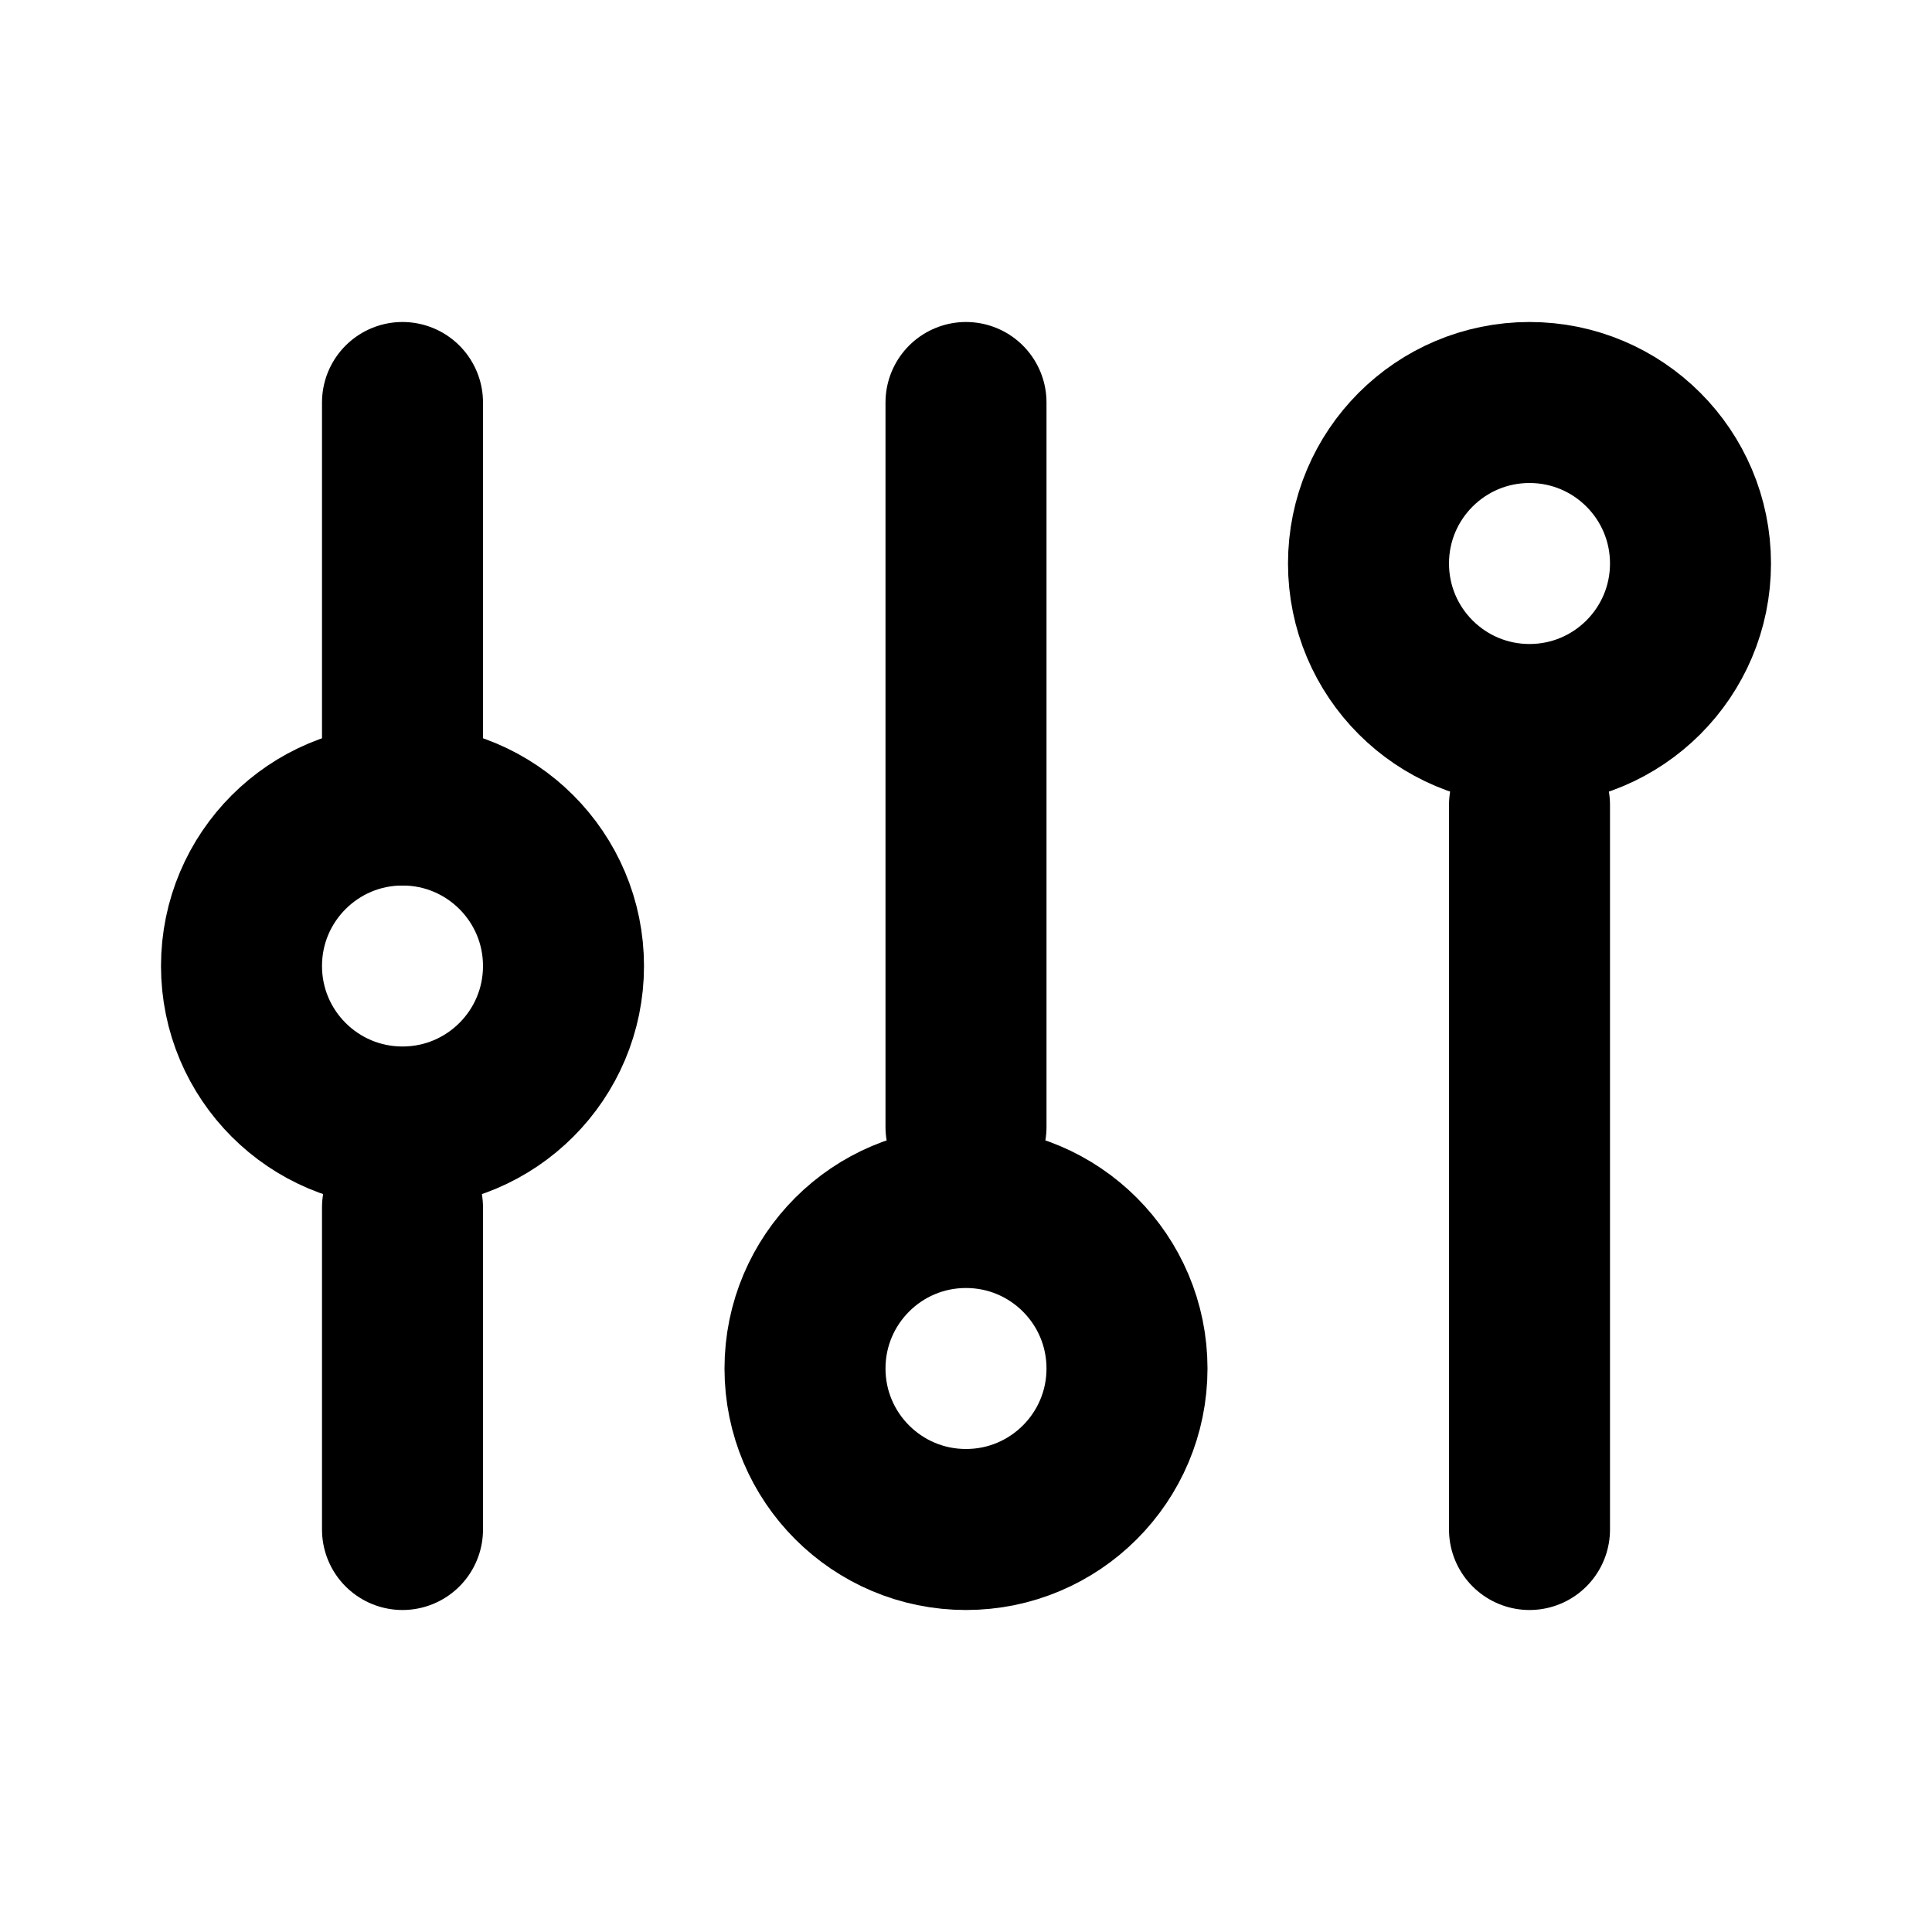<svg xmlns="http://www.w3.org/2000/svg" viewBox="0 0 24 24"><defs><style>.cls-1,.cls-2,.cls-3{fill:none;}.cls-2,.cls-3{stroke:#000;stroke-linecap:round;stroke-width:2px;}.cls-2{stroke-linejoin:round;}.cls-3{stroke-miterlimit:10;}</style></defs><title>filter</title><g id="_04" data-name="04"><g id="filter"><g id="artboard_guide_copy_2" data-name="artboard guide copy 2"><rect class="cls-1" width="24" height="24"/></g><g id="artwork-45" data-name="artwork"><circle class="cls-2" cx="5" cy="12" r="2"/><circle class="cls-2" cx="12" cy="17" r="2"/><circle class="cls-2" cx="19" cy="7" r="2"/><line class="cls-3" x1="5" y1="5" x2="5" y2="10"/><line class="cls-3" x1="12" y1="5" x2="12" y2="14"/><line class="cls-3" x1="19" y1="10" x2="19" y2="19"/><line class="cls-3" x1="5" y1="15" x2="5" y2="19"/></g></g></g></svg>